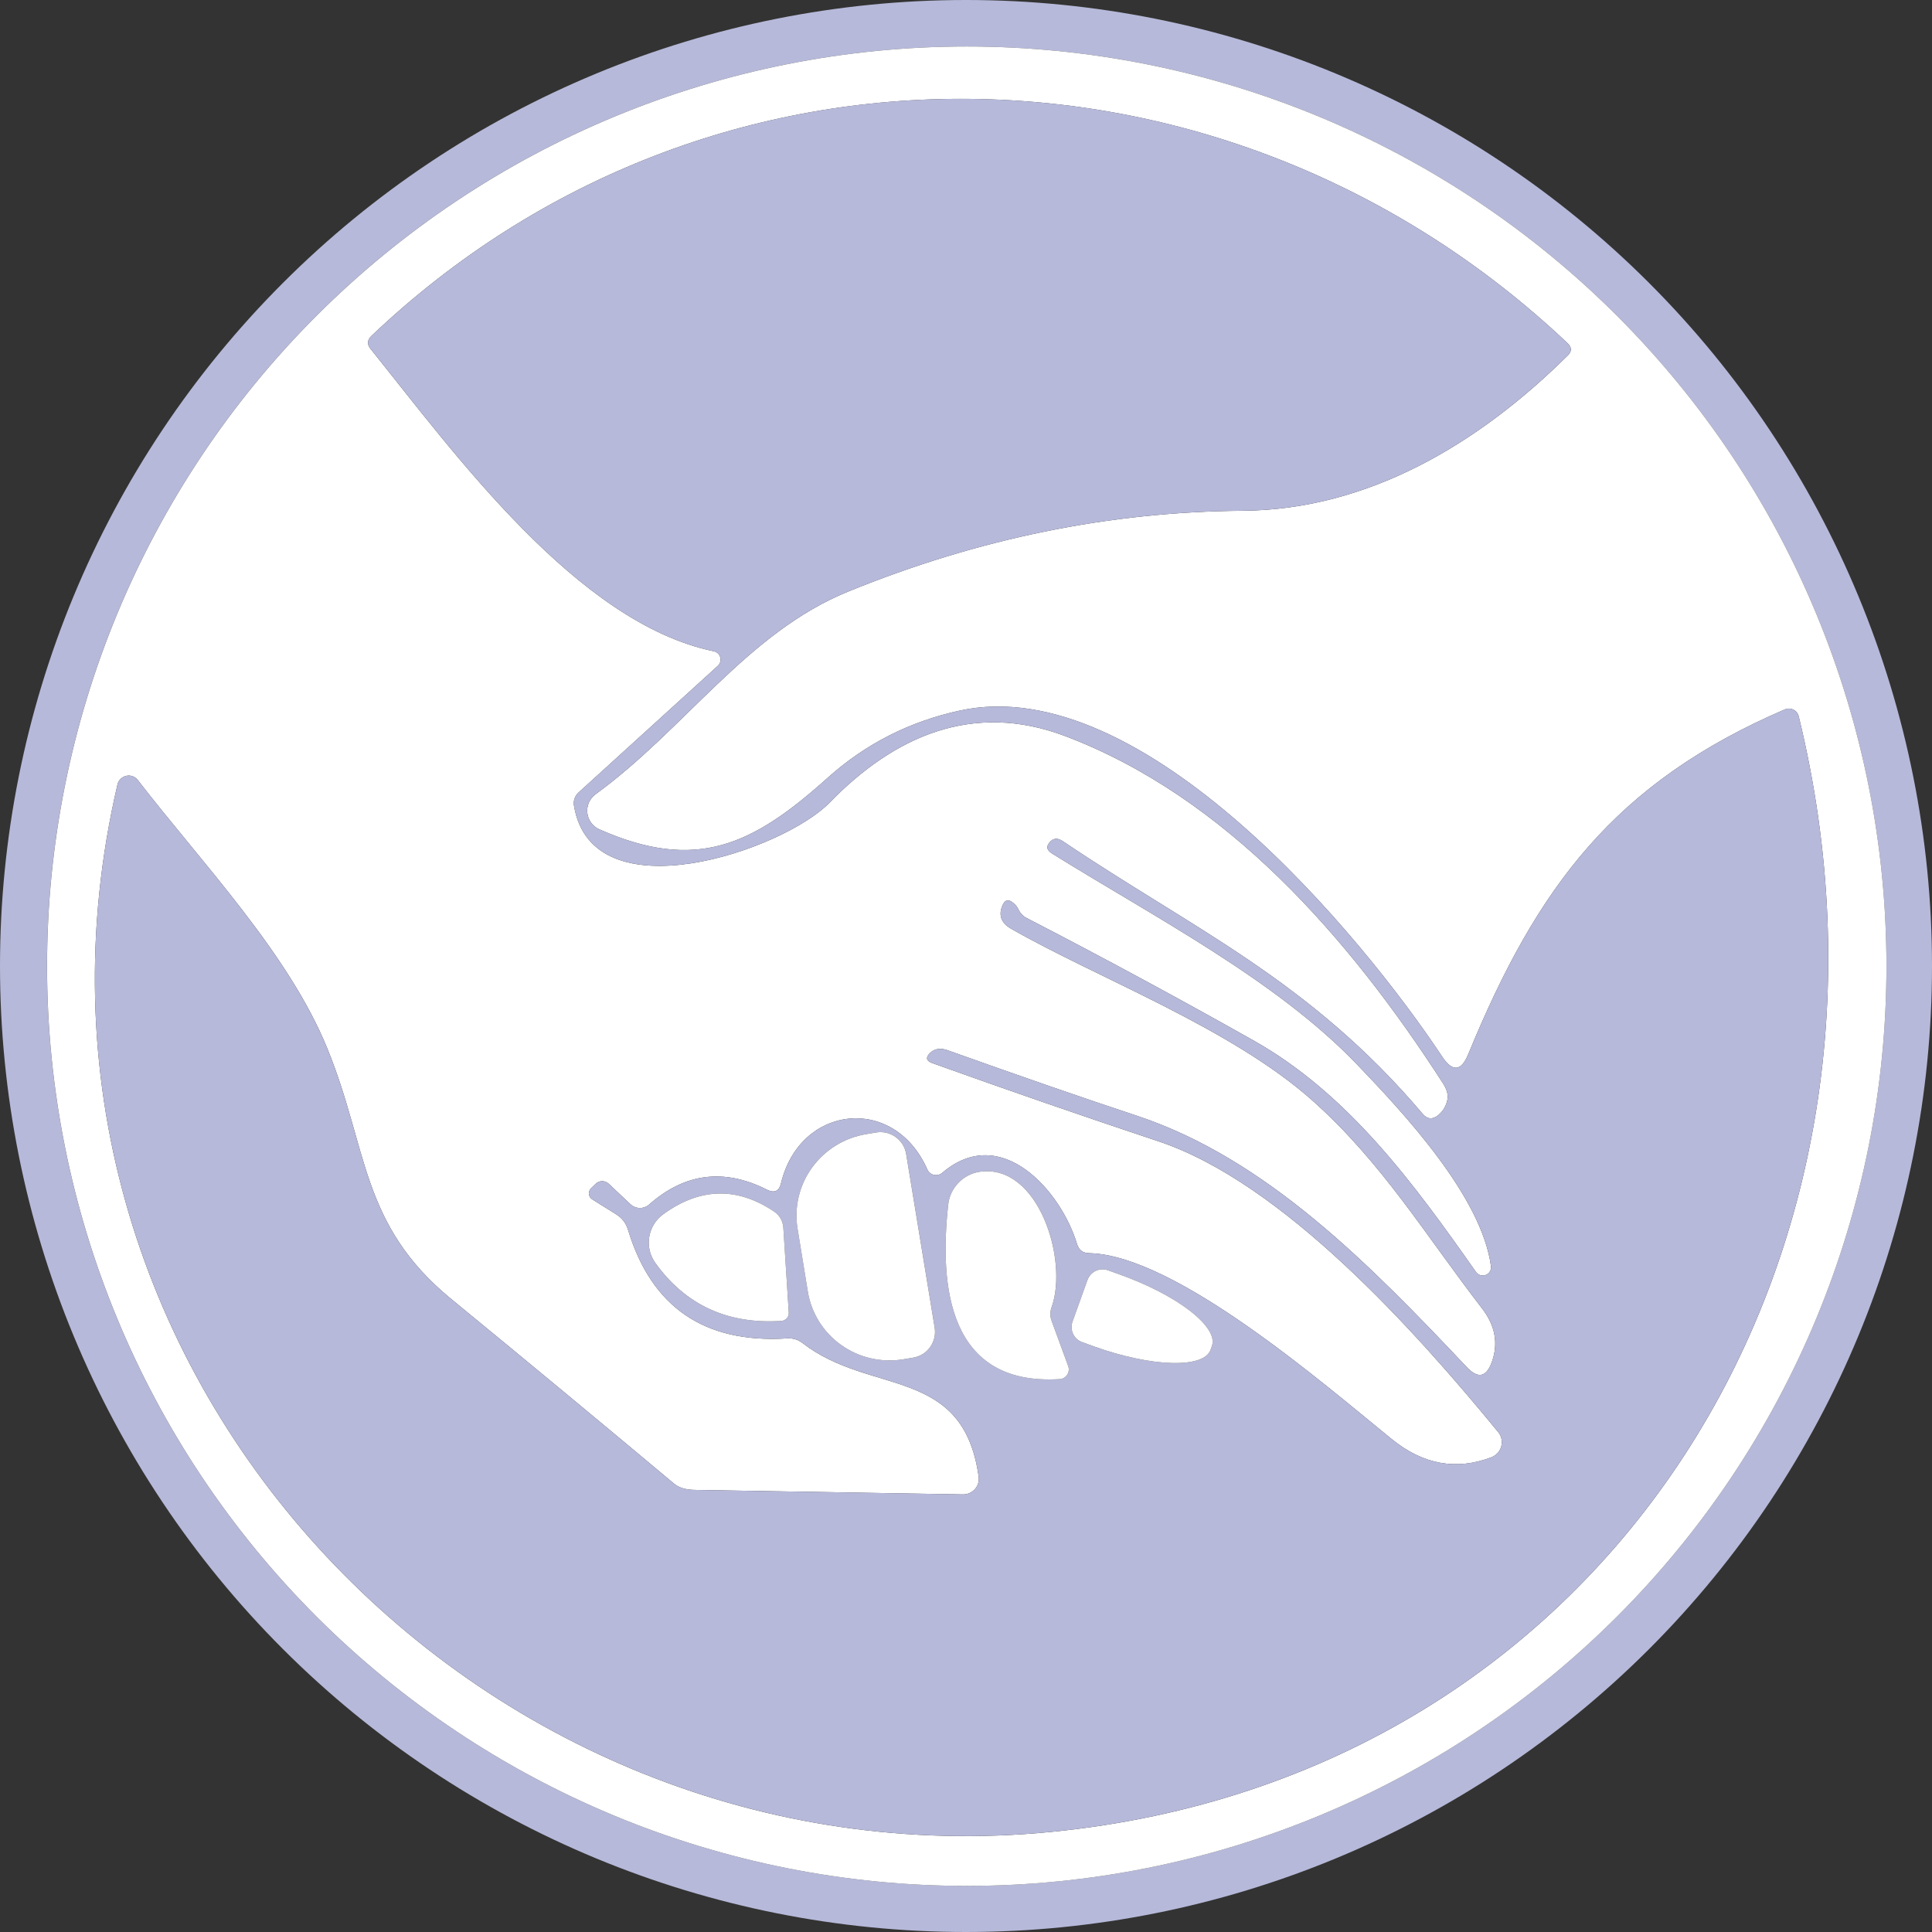 <svg width="81" height="81" viewBox="0 0 81 81" fill="none" xmlns="http://www.w3.org/2000/svg">
<rect x="0" y="0" width="81" height="81" fill="#333333" stroke="none"/>
<path d="M81 40.5C81 51.241 76.733 61.543 69.138 69.138C61.543 76.733 51.241 81 40.5 81C29.759 81 19.457 76.733 11.862 69.138C4.267 61.543 0 51.241 0 40.5C0 29.759 4.267 19.457 11.862 11.862C19.457 4.267 29.759 0 40.5 0C51.241 0 61.543 4.267 69.138 11.862C76.733 19.457 81 29.759 81 40.5ZM79.089 40.508C79.089 35.444 78.092 30.43 76.154 25.752C74.216 21.074 71.376 16.823 67.795 13.242C64.215 9.662 59.964 6.822 55.286 4.884C50.608 2.946 45.594 1.949 40.53 1.949C30.304 1.949 20.496 6.011 13.265 13.242C6.034 20.474 1.971 30.281 1.971 40.508C1.971 50.734 6.034 60.542 13.265 67.773C20.496 75.004 30.304 79.066 40.53 79.066C50.757 79.066 60.564 75.004 67.795 67.773C75.027 60.542 79.089 50.734 79.089 40.508Z" fill="#B6B9D9"/>
<path d="M79.09 40.508C79.09 50.734 75.028 60.542 67.797 67.773C60.566 75.004 50.758 79.067 40.532 79.067C30.305 79.067 20.497 75.004 13.266 67.773C6.035 60.542 1.973 50.734 1.973 40.508C1.973 30.282 6.035 20.474 13.266 13.243C20.497 6.012 30.305 1.949 40.532 1.949C45.595 1.949 50.609 2.947 55.287 4.884C59.965 6.822 64.216 9.662 67.797 13.243C71.377 16.823 74.218 21.074 76.155 25.752C78.093 30.43 79.09 35.444 79.09 40.508ZM42.699 38.129C42.654 38.033 42.591 37.95 42.51 37.88C42.284 37.673 42.118 37.713 42.012 38C41.861 38.393 41.987 38.705 42.39 38.937C46.008 41.007 51.589 43.084 55.018 46.135C57.941 48.733 59.762 51.785 62.133 54.852C62.687 55.572 62.826 56.319 62.549 57.095C62.317 57.744 61.965 57.817 61.492 57.314C57.458 53.046 53.123 48.597 47.684 46.785C45.504 46.065 42.848 45.146 39.716 44.028C39.424 43.927 39.184 43.965 38.998 44.141C38.797 44.333 38.827 44.476 39.089 44.572C42.231 45.7 45.391 46.792 48.568 47.85C53.802 49.594 59.369 55.841 62.813 60.041C62.881 60.123 62.928 60.22 62.95 60.324C62.972 60.428 62.969 60.536 62.941 60.64C62.913 60.743 62.861 60.838 62.789 60.918C62.717 60.998 62.627 61.059 62.526 61.098C61.056 61.657 59.664 61.403 58.349 60.335C55.502 58.024 49.278 52.616 45.66 52.54C45.398 52.535 45.23 52.407 45.154 52.155C44.489 49.942 41.974 47.057 39.504 49.172C39.457 49.212 39.4 49.241 39.34 49.256C39.279 49.271 39.216 49.272 39.155 49.258C39.094 49.244 39.037 49.216 38.989 49.176C38.941 49.136 38.903 49.085 38.877 49.028C37.488 45.878 33.537 46.309 32.744 49.61C32.664 49.942 32.47 50.033 32.163 49.882C30.36 48.97 28.711 49.177 27.215 50.501C27.106 50.597 26.965 50.649 26.82 50.646C26.674 50.643 26.535 50.586 26.43 50.486L25.523 49.632C25.447 49.559 25.345 49.519 25.24 49.521C25.136 49.522 25.036 49.565 24.965 49.64L24.776 49.821C24.745 49.854 24.721 49.893 24.707 49.935C24.692 49.978 24.687 50.023 24.692 50.067C24.698 50.111 24.712 50.153 24.736 50.191C24.759 50.228 24.791 50.259 24.828 50.282L25.841 50.916C26.087 51.072 26.251 51.289 26.332 51.566C27.319 54.814 29.542 56.329 33.001 56.113C33.248 56.098 33.467 56.166 33.658 56.317C36.498 58.515 40.38 57.253 41.03 61.906C41.044 62 41.038 62.096 41.011 62.187C40.984 62.278 40.937 62.362 40.874 62.433C40.81 62.504 40.732 62.561 40.644 62.599C40.556 62.637 40.461 62.656 40.365 62.654L29.126 62.465C28.749 62.46 28.459 62.372 28.258 62.201C25.161 59.608 22.049 57.029 18.922 54.466C15.092 51.324 15.447 48.167 13.718 43.945C12.094 39.964 8.468 36.188 5.779 32.706C5.724 32.633 5.649 32.578 5.563 32.546C5.478 32.515 5.385 32.508 5.296 32.527C5.206 32.546 5.124 32.59 5.059 32.654C4.993 32.717 4.947 32.798 4.926 32.887C-0.762 57.253 19.979 79.188 44.097 76.801C67.549 74.475 80.933 52.616 75.412 30.032C75.398 29.971 75.37 29.915 75.331 29.867C75.293 29.818 75.243 29.779 75.187 29.752C75.131 29.724 75.069 29.709 75.006 29.708C74.943 29.707 74.881 29.72 74.823 29.745C67.7 32.819 64.445 37.17 61.559 44.194C61.262 44.919 60.897 44.954 60.464 44.3C57.096 39.224 47.934 28.121 40.245 29.79C38.13 30.248 36.277 31.192 34.685 32.623C31.558 35.432 29.194 36.573 25.123 34.768C24.987 34.707 24.869 34.611 24.782 34.491C24.694 34.37 24.639 34.229 24.623 34.081C24.607 33.932 24.63 33.782 24.69 33.646C24.75 33.509 24.845 33.391 24.965 33.302C28.718 30.576 31.324 26.527 35.554 24.805C40.997 22.584 46.516 21.454 52.111 21.414C57.413 21.368 62.035 18.566 65.729 14.903C65.905 14.732 65.903 14.56 65.721 14.389C51.589 1.028 29.814 0.537 15.568 14.087C15.392 14.258 15.382 14.44 15.538 14.631C19.05 18.997 24.202 26.127 29.927 27.305C29.991 27.318 30.051 27.349 30.099 27.394C30.147 27.439 30.181 27.497 30.198 27.56C30.215 27.623 30.215 27.69 30.196 27.753C30.178 27.816 30.142 27.873 30.093 27.917L24.255 33.227C24.178 33.296 24.121 33.383 24.088 33.481C24.055 33.579 24.047 33.684 24.066 33.786C24.836 38.386 32.835 35.659 34.791 33.642C37.48 30.878 40.781 29.39 44.663 30.863C51.385 33.408 56.552 39.292 60.502 45.425C60.663 45.677 60.724 45.904 60.683 46.105C60.633 46.362 60.507 46.576 60.306 46.747C60.064 46.948 59.842 46.931 59.641 46.694C54.898 41.09 50.011 38.945 44.557 35.266C44.361 35.135 44.195 35.133 44.059 35.259C43.847 35.46 43.865 35.636 44.112 35.787C48.44 38.476 53.493 41.082 56.892 44.624C58.878 46.694 62.118 50.169 62.511 53.092C62.52 53.168 62.502 53.245 62.463 53.31C62.423 53.376 62.362 53.426 62.291 53.454C62.219 53.481 62.141 53.485 62.067 53.463C61.993 53.441 61.929 53.395 61.884 53.333C59.309 49.67 56.552 45.871 52.549 43.62C49.411 41.852 46.244 40.143 43.047 38.491C42.891 38.411 42.775 38.29 42.699 38.129Z" fill="white"/>
<path d="M43.046 38.491C46.244 40.142 49.411 41.852 52.548 43.62C56.551 45.87 59.308 49.669 61.884 53.333C61.929 53.395 61.993 53.441 62.067 53.462C62.14 53.484 62.219 53.481 62.29 53.453C62.362 53.426 62.422 53.375 62.462 53.31C62.502 53.244 62.519 53.167 62.511 53.091C62.118 50.168 58.878 46.694 56.891 44.624C53.492 41.082 48.439 38.476 44.111 35.787C43.864 35.636 43.847 35.459 44.058 35.258C44.194 35.132 44.361 35.135 44.557 35.266C50.01 38.944 54.897 41.089 59.641 46.694C59.842 46.93 60.063 46.948 60.305 46.746C60.507 46.575 60.633 46.361 60.683 46.105C60.723 45.903 60.663 45.676 60.502 45.425C56.551 39.291 51.385 33.408 44.663 30.862C40.78 29.389 37.48 30.877 34.791 33.642C32.834 35.658 24.836 38.385 24.065 33.785C24.047 33.683 24.055 33.578 24.088 33.48C24.121 33.383 24.178 33.295 24.254 33.226L30.093 27.916C30.142 27.872 30.177 27.816 30.196 27.753C30.214 27.69 30.215 27.623 30.198 27.559C30.181 27.496 30.146 27.439 30.098 27.394C30.05 27.349 29.991 27.318 29.926 27.305C24.201 26.126 19.05 18.996 15.538 14.63C15.382 14.439 15.392 14.258 15.568 14.087C29.813 0.536 51.589 1.027 65.721 14.389C65.902 14.56 65.905 14.731 65.728 14.902C62.035 18.566 57.412 21.368 52.11 21.413C46.516 21.453 40.997 22.584 35.553 24.805C31.324 26.527 28.718 30.575 24.964 33.302C24.844 33.391 24.75 33.509 24.69 33.645C24.63 33.782 24.607 33.932 24.623 34.08C24.639 34.228 24.694 34.37 24.781 34.49C24.869 34.611 24.987 34.706 25.123 34.767C29.194 36.572 31.558 35.432 34.685 32.622C36.276 31.192 38.129 30.248 40.244 29.79C47.933 28.12 57.095 39.224 60.464 44.299C60.897 44.954 61.262 44.919 61.559 44.194C64.444 37.169 67.7 32.819 74.822 29.744C74.88 29.719 74.943 29.707 75.006 29.708C75.069 29.709 75.13 29.724 75.186 29.751C75.243 29.779 75.292 29.818 75.331 29.866C75.37 29.915 75.397 29.971 75.412 30.031C80.933 52.615 67.549 74.474 44.096 76.8C19.979 79.187 -0.762 57.253 4.926 32.886C4.947 32.798 4.993 32.717 5.058 32.653C5.124 32.589 5.206 32.546 5.295 32.527C5.384 32.508 5.477 32.514 5.563 32.546C5.648 32.578 5.723 32.633 5.779 32.705C8.468 36.187 12.093 39.964 13.717 43.944C15.447 48.166 15.092 51.324 18.922 54.466C22.049 57.029 25.16 59.607 28.257 62.2C28.459 62.371 28.748 62.459 29.126 62.465L40.365 62.653C40.461 62.655 40.556 62.637 40.644 62.599C40.732 62.56 40.81 62.504 40.873 62.432C40.937 62.361 40.983 62.277 41.01 62.186C41.037 62.095 41.044 61.999 41.03 61.906C40.38 57.253 36.498 58.514 33.658 56.316C33.466 56.165 33.247 56.097 33.001 56.112C29.541 56.329 27.318 54.813 26.331 51.565C26.251 51.288 26.087 51.072 25.84 50.916L24.828 50.281C24.791 50.258 24.759 50.227 24.735 50.19C24.712 50.153 24.697 50.111 24.692 50.066C24.687 50.022 24.692 49.977 24.706 49.935C24.721 49.892 24.744 49.853 24.775 49.821L24.964 49.639C25.036 49.565 25.135 49.522 25.24 49.52C25.344 49.519 25.446 49.559 25.523 49.632L26.429 50.485C26.535 50.586 26.674 50.643 26.819 50.645C26.965 50.648 27.106 50.596 27.215 50.5C28.71 49.176 30.36 48.97 32.162 49.881C32.469 50.032 32.663 49.941 32.744 49.609C33.537 46.308 37.487 45.878 38.877 49.028C38.902 49.085 38.94 49.135 38.988 49.175C39.036 49.215 39.093 49.243 39.154 49.257C39.215 49.271 39.279 49.27 39.339 49.256C39.4 49.241 39.456 49.212 39.504 49.171C41.974 47.056 44.489 49.941 45.154 52.154C45.229 52.406 45.398 52.535 45.66 52.54C49.278 52.615 55.501 58.023 58.349 60.335C59.663 61.402 61.056 61.656 62.526 61.097C62.626 61.059 62.716 60.997 62.788 60.917C62.86 60.838 62.912 60.742 62.94 60.639C62.968 60.536 62.971 60.428 62.949 60.324C62.927 60.219 62.88 60.122 62.813 60.04C59.369 55.84 53.802 49.594 48.568 47.849C45.39 46.792 42.23 45.699 39.088 44.571C38.827 44.475 38.796 44.332 38.998 44.141C39.184 43.964 39.423 43.927 39.715 44.027C42.847 45.145 45.504 46.064 47.684 46.784C53.122 48.597 57.458 53.046 61.491 57.313C61.964 57.817 62.317 57.744 62.548 57.094C62.825 56.319 62.687 55.571 62.133 54.851C59.761 51.784 57.941 48.733 55.018 46.135C51.589 43.083 46.007 41.006 42.389 38.937C41.986 38.705 41.86 38.393 42.011 38C42.117 37.713 42.283 37.673 42.51 37.879C42.591 37.95 42.654 38.033 42.699 38.128C42.774 38.289 42.89 38.41 43.046 38.491ZM39.187 55.659L37.993 48.386C37.97 48.243 37.919 48.106 37.843 47.984C37.768 47.861 37.668 47.754 37.551 47.67C37.434 47.586 37.301 47.526 37.16 47.493C37.02 47.46 36.874 47.455 36.732 47.479L36.324 47.547C35.872 47.621 35.438 47.783 35.048 48.022C34.658 48.262 34.32 48.575 34.052 48.943C33.784 49.311 33.592 49.728 33.487 50.169C33.382 50.609 33.365 51.066 33.439 51.513L33.869 54.149C33.942 54.596 34.103 55.024 34.343 55.409C34.584 55.794 34.899 56.127 35.271 56.391C35.643 56.655 36.064 56.843 36.51 56.946C36.957 57.048 37.419 57.063 37.872 56.989L38.28 56.921C38.423 56.898 38.559 56.847 38.682 56.771C38.805 56.695 38.911 56.596 38.996 56.478C39.08 56.361 39.14 56.228 39.173 56.088C39.206 55.947 39.21 55.802 39.187 55.659ZM44.089 54.806C44.799 52.842 43.545 48.778 41.082 49.126C40.739 49.176 40.422 49.339 40.181 49.589C39.94 49.839 39.79 50.163 39.753 50.508C39.375 53.967 39.776 58.106 44.428 57.819C44.492 57.815 44.554 57.796 44.609 57.764C44.664 57.732 44.71 57.687 44.745 57.633C44.779 57.58 44.801 57.519 44.808 57.455C44.814 57.392 44.806 57.328 44.783 57.268L44.089 55.372C44.02 55.192 44.02 54.991 44.089 54.806ZM32.419 50.772C30.868 49.75 29.327 49.798 27.796 50.916C27.485 51.145 27.277 51.488 27.218 51.87C27.159 52.252 27.252 52.642 27.479 52.955C28.748 54.718 30.508 55.526 32.759 55.38C32.803 55.377 32.845 55.365 32.885 55.346C32.924 55.327 32.959 55.3 32.987 55.267C33.016 55.234 33.038 55.195 33.052 55.154C33.066 55.112 33.072 55.068 33.069 55.025L32.842 51.49C32.822 51.178 32.681 50.938 32.419 50.772ZM45.592 53.665L44.965 55.41C44.935 55.493 44.922 55.582 44.926 55.67C44.93 55.758 44.952 55.845 44.99 55.925C45.028 56.005 45.081 56.077 45.147 56.136C45.212 56.196 45.289 56.241 45.373 56.271L45.894 56.46C47.047 56.872 48.206 57.118 49.116 57.144C50.027 57.169 50.614 56.972 50.751 56.596L50.811 56.422C50.944 56.045 50.615 55.52 49.895 54.962C49.176 54.404 48.126 53.859 46.974 53.446L46.453 53.257C46.369 53.227 46.281 53.214 46.193 53.218C46.104 53.223 46.017 53.244 45.938 53.282C45.858 53.32 45.786 53.374 45.726 53.439C45.667 53.505 45.621 53.582 45.592 53.665Z" fill="#B6B9D9"/>
<path d="M39.186 55.66C39.209 55.802 39.205 55.948 39.172 56.088C39.139 56.229 39.079 56.362 38.995 56.479C38.91 56.596 38.804 56.696 38.681 56.772C38.558 56.847 38.422 56.898 38.279 56.921L37.871 56.989C37.419 57.064 36.956 57.049 36.509 56.947C36.063 56.844 35.642 56.656 35.27 56.392C34.898 56.128 34.583 55.794 34.342 55.409C34.102 55.025 33.941 54.596 33.868 54.149L33.438 51.513C33.364 51.067 33.381 50.61 33.486 50.169C33.591 49.728 33.783 49.312 34.051 48.944C34.319 48.575 34.658 48.262 35.047 48.023C35.437 47.783 35.871 47.622 36.323 47.548L36.731 47.48C36.873 47.456 37.019 47.461 37.16 47.493C37.3 47.526 37.433 47.586 37.55 47.671C37.667 47.755 37.767 47.861 37.843 47.984C37.919 48.107 37.969 48.244 37.992 48.386L39.186 55.66Z" fill="white"/>
<path d="M41.082 49.126C43.544 48.779 44.798 52.843 44.088 54.806C44.02 54.992 44.02 55.193 44.088 55.373L44.783 57.269C44.806 57.328 44.814 57.392 44.807 57.456C44.801 57.519 44.779 57.58 44.745 57.634C44.71 57.688 44.663 57.732 44.608 57.765C44.553 57.797 44.492 57.816 44.428 57.82C39.775 58.107 39.375 53.968 39.753 50.509C39.789 50.163 39.94 49.84 40.181 49.59C40.421 49.34 40.738 49.176 41.082 49.126Z" fill="white"/>
<path d="M32.42 50.772C32.681 50.939 32.822 51.178 32.843 51.49L33.069 55.025C33.072 55.069 33.067 55.112 33.053 55.154C33.039 55.195 33.017 55.234 32.988 55.267C32.959 55.3 32.924 55.327 32.885 55.346C32.846 55.365 32.803 55.377 32.76 55.38C30.509 55.526 28.749 54.718 27.48 52.955C27.253 52.642 27.159 52.252 27.219 51.87C27.278 51.488 27.486 51.145 27.797 50.916C29.328 49.798 30.869 49.75 32.42 50.772Z" fill="white"/>
<path d="M45.592 53.665C45.622 53.582 45.668 53.505 45.727 53.439C45.786 53.374 45.858 53.32 45.938 53.282C46.018 53.245 46.105 53.223 46.193 53.219C46.282 53.214 46.37 53.227 46.453 53.257L46.975 53.446C48.126 53.859 49.177 54.404 49.896 54.962C50.615 55.52 50.945 56.045 50.812 56.422L50.751 56.596C50.615 56.972 50.027 57.169 49.117 57.144C48.206 57.118 47.047 56.872 45.895 56.46L45.373 56.271C45.29 56.242 45.213 56.196 45.147 56.136C45.082 56.077 45.028 56.005 44.99 55.925C44.953 55.845 44.931 55.759 44.927 55.67C44.922 55.582 44.935 55.493 44.965 55.41L45.592 53.665Z" fill="white"/>
</svg>
